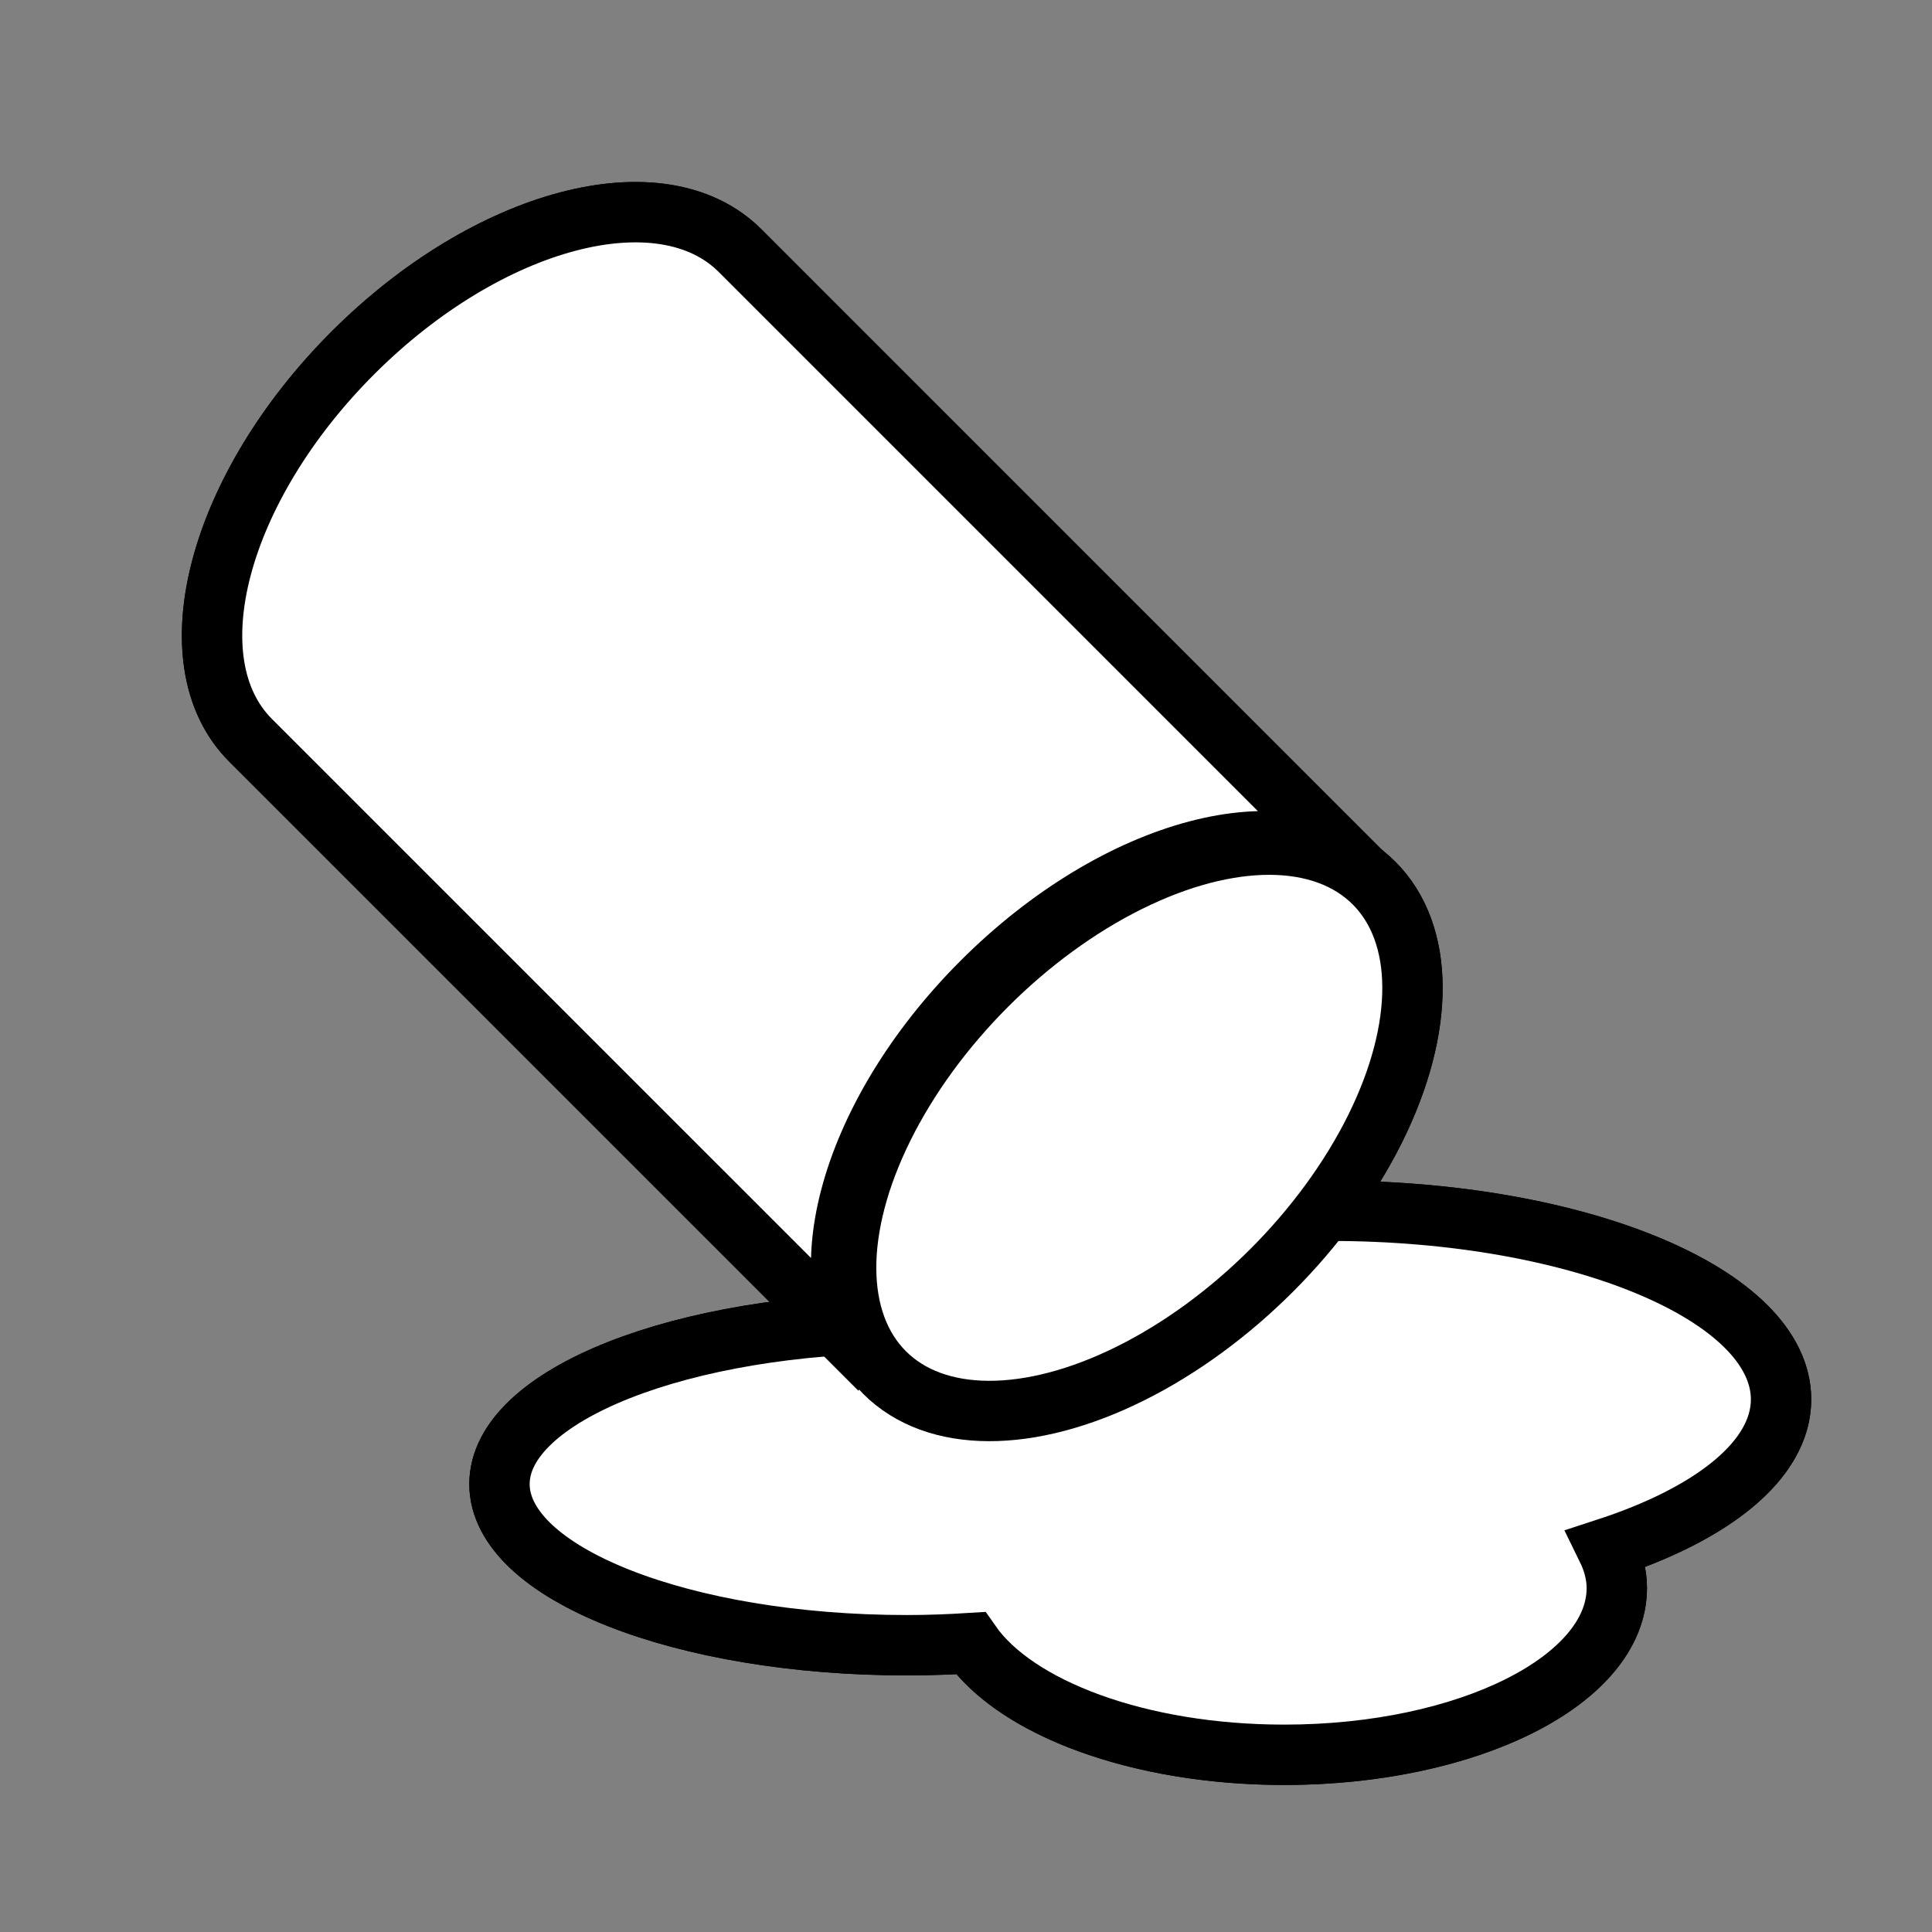 <?xml version="1.0" encoding="utf-8"?>
<!-- Generator: Adobe Illustrator 15.0.0, SVG Export Plug-In . SVG Version: 6.00 Build 0)  -->
<!DOCTYPE svg PUBLIC "-//W3C//DTD SVG 1.1//EN" "http://www.w3.org/Graphics/SVG/1.1/DTD/svg11.dtd">
<svg version="1.1" xmlns="http://www.w3.org/2000/svg" xmlns:xlink="http://www.w3.org/1999/xlink" x="0px" y="0px" width="64px"
	 height="64px" viewBox="0 0 64 64" enable-background="new 0 0 64 64" xml:space="preserve">
<rect x="0" y="0" width="64" height="64" fill="#808080" stroke="none"/>
<g id="grid" display="none">
	<rect x="-162" y="6" display="inline" opacity="0.6" fill="#F27FB2" width="52" height="52"/>
	<rect x="-166" y="18.75" display="inline" opacity="0.5" fill="#F47B25" width="60" height="26.5"/>
	<rect x="-149.25" y="2" display="inline" opacity="0.5" fill="#F47B25" width="26.5" height="60"/>
	<circle display="inline" opacity="0.6" fill="#F27FB2" cx="-136" cy="32" r="28"/>
</g>
<g id="temp" display="none">
	<path display="inline" fill="#FFFFFF" stroke="#000000" stroke-linejoin="round" stroke-miterlimit="10" d="M-132.973,40.903V9.724
		c0-4.068-3.297-7.366-7.365-7.366c-4.069,0-7.367,3.297-7.367,7.366v31.181c-2.541,2.112-4.159,5.298-4.159,8.86
		c0,6.364,5.16,11.524,11.526,11.524s11.526-5.16,11.526-11.524C-128.812,46.203-130.432,43.018-132.973,40.903z"/>
	<rect x="-144.885" y="17.754" display="inline" width="9.094" height="29.341"/>
	<circle display="inline" cx="-140.338" cy="49.669" r="8.236"/>
	<g display="inline">
		<path d="M-119.761,9.155h6.938l-1.695,20.067h-3.546L-119.761,9.155z"/>
		<circle cx="-116.292" cy="34.727" r="3.197"/>
	</g>
	
		<line display="inline" fill="none" stroke="#000000" stroke-width="2" stroke-miterlimit="10" x1="-121.67" y1="36.65" x2="-135.791" y2="36.65"/>
	
		<line display="inline" fill="none" stroke="#000000" stroke-width="2" stroke-miterlimit="10" x1="-121.67" y1="10.11" x2="-135.791" y2="10.11"/>
	
		<line display="inline" fill="none" stroke="#000000" stroke-width="2" stroke-miterlimit="10" x1="-121.67" y1="23.38" x2="-135.791" y2="23.38"/>
</g>
<g id="temp_copy">
	<path fill="#FFFFFF" stroke="#000000" stroke-width="2" stroke-linejoin="round" stroke-miterlimit="10" d="M-132.973,40.903V9.724
		c0-4.068-3.297-7.366-7.365-7.366c-4.069,0-7.367,3.297-7.367,7.366v31.181c-2.541,2.112-4.159,5.298-4.159,8.86
		c0,6.364,5.16,11.524,11.526,11.524s11.526-5.16,11.526-11.524C-128.812,46.203-130.432,43.018-132.973,40.903z"/>
	<path fill="none" d="M-135.791,42.804V17.754h-9.094v25.049c-2.222,1.476-3.689,3.998-3.689,6.865c0,4.548,3.688,8.236,8.236,8.236
		c4.547,0,8.236-3.688,8.236-8.236C-132.102,46.802-133.568,44.278-135.791,42.804z"/>
	<line fill="none" stroke="#000000" stroke-width="2" stroke-miterlimit="10" x1="-121.67" y1="36.65" x2="-140.546" y2="36.65"/>
	<line fill="none" stroke="#000000" stroke-width="2" stroke-miterlimit="10" x1="-121.67" y1="10.11" x2="-140.546" y2="10.11"/>
	
		<line fill="none" stroke="#000000" stroke-width="1.804" stroke-miterlimit="10" x1="-121.67" y1="23.38" x2="-140.546" y2="23.38"/>
</g>
<g id="holding-time">
	<circle fill="#FFFFFF" stroke="#000000" stroke-width="2" stroke-miterlimit="10" cx="-52" cy="32" r="26"/>
	<line fill="#FFFFFF" stroke="#000000" stroke-width="2" stroke-miterlimit="10" x1="-52" y1="6" x2="-52" y2="11"/>
	<line fill="#FFFFFF" stroke="#000000" stroke-width="2" stroke-miterlimit="10" x1="-52" y1="53.5" x2="-52" y2="58.5"/>
	<line fill="#FFFFFF" stroke="#000000" stroke-width="2" stroke-miterlimit="10" x1="-78.25" y1="32" x2="-73.25" y2="32"/>
	<line fill="#FFFFFF" stroke="#000000" stroke-width="2" stroke-miterlimit="10" x1="-30.75" y1="32" x2="-25.75" y2="32"/>
	<circle fill="#FFFFFF" stroke="#000000" stroke-width="2" stroke-miterlimit="10" cx="-52" cy="32" r="1.544"/>
	<path fill="#FFFFFF" stroke="#000000" stroke-width="2" stroke-miterlimit="10" d="M-67.033,43.962"/>
	
		<line fill="#FFFFFF" stroke="#000000" stroke-width="2" stroke-miterlimit="10" x1="-67.033" y1="47.09" x2="-49.438" y2="29.385"/>
	<path fill="none" stroke="#000000" stroke-width="2" stroke-miterlimit="10" d="M-52,12.5"/>
	<path fill="none" stroke="#000000" stroke-width="2" stroke-miterlimit="10" d="M-60.834,41.836
		c2.485,2.467,5.906,3.993,9.684,3.993c7.593,0,13.747-6.154,13.747-13.746c0-7.592-6.815-13.35-14.407-13.35"/>
	<path fill="none" stroke="#000000" stroke-width="2" stroke-miterlimit="10" d="M-65.737,45.835"/>
</g>
<g id="Layer_12">
</g>
<g id="Layer_7" display="none">
	<rect x="-141.916" y="17.41" display="inline" width="12.333" height="44.046"/>
	<polygon display="inline" points="-135.749,45.935 -163.498,8.055 -108,8.055 	"/>
	<polygon display="inline" points="-266.084,111.055 -321.582,111.055 -300,140.516 -300,164.456 -287.667,164.456 
		-287.667,140.518 	"/>
</g>
<g id="contamination">
	<path stroke="#000000" stroke-width="2" stroke-miterlimit="10" d="M43.544,49.162c-0.003,2.948-6.046,5.339-13.5,5.338
		c-7.455,0.001-13.498-2.39-13.498-5.338s6.042-5.338,13.498-5.338C37.498,43.824,43.541,46.214,43.544,49.162z"/>
	<path stroke="#000000" stroke-width="2" stroke-miterlimit="10" d="M59,46.358c-0.003,3.452-6.686,6.251-14.932,6.25
		c-8.247,0.001-14.931-2.798-14.931-6.25s6.683-6.25,14.931-6.25C52.314,40.108,58.997,42.906,59,46.358z"/>
	<ellipse stroke="#000000" stroke-width="2" stroke-miterlimit="10" cx="42.544" cy="52.608" rx="11.015" ry="5.521"/>
	<path fill="none" stroke="#000000" stroke-miterlimit="10" d="M37.772-195.413c-7.709,0-13.959,3.638-13.959,8.125v35.875
		c0,4.487,6.25,8.125,13.959,8.125s13.959-3.638,13.959-8.125v-35.875C51.731-191.775,45.481-195.413,37.772-195.413z"/>
	<g>
		<path fill="#FFFFFF" stroke="#000000" stroke-width="2" stroke-miterlimit="10" d="M45.354,29.141L24.517,8.303
			c-2.607-2.606-8.351-1.088-12.829,3.389C7.211,16.17,5.693,21.913,8.299,24.521l20.839,20.838
			c-2.606-2.605-1.089-8.35,3.389-12.827C37.005,28.053,42.747,26.536,45.354,29.141"/>
	</g>
	
		<ellipse transform="matrix(0.707 -0.707 0.707 0.707 -15.457 37.403)" fill="#FFFFFF" stroke="#000000" stroke-width="2" stroke-miterlimit="10" cx="37.418" cy="37.358" rx="11.467" ry="6.675"/>
	<g>
		<path d="M11.256,24.35l21.061,21.062c2.634,2.633,6.838-0.553,11.846-5.561L16.969,11.926C11.16,15.186,8.621,21.715,11.256,24.35
			z"/>
	</g>
</g>
<g id="contamination_copy">
	<path fill="#FFFFFF" stroke="#000000" stroke-width="2" stroke-miterlimit="10" d="M59,46.358c-0.003-3.452-6.686-6.25-14.932-6.25
		c-6.098,0-11.33,1.531-13.65,3.724c-0.125-0.002-0.248-0.008-0.374-0.008c-7.456,0-13.498,2.39-13.498,5.338
		s6.043,5.339,13.498,5.338c0.72,0,1.421-0.028,2.11-0.071c1.502,2.154,5.58,3.702,10.39,3.701
		c6.082,0.001,11.013-2.472,11.015-5.521c0-0.456-0.123-0.897-0.331-1.321C56.734,50.144,58.998,48.363,59,46.358z"/>
	<path fill="none" stroke="#000000" stroke-miterlimit="10" d="M227.064-169.351c-7.709,0-13.959,3.638-13.959,8.125v35.875
		c0,4.487,6.25,8.125,13.959,8.125s13.959-3.638,13.959-8.125v-35.875C241.023-165.713,234.773-169.351,227.064-169.351z"/>
	<g>
		<path fill="#FFFFFF" stroke="#000000" stroke-width="2" stroke-miterlimit="10" d="M45.354,29.141L24.517,8.303
			c-2.607-2.606-8.351-1.088-12.829,3.389C7.211,16.17,5.693,21.913,8.299,24.521l20.839,20.838
			c-2.606-2.605-1.089-8.35,3.389-12.827C37.005,28.053,42.747,26.536,45.354,29.141"/>
	</g>
	
		<ellipse transform="matrix(0.707 -0.707 0.707 0.707 -15.457 37.403)" fill="#FFFFFF" stroke="#000000" stroke-width="2" stroke-miterlimit="10" cx="37.418" cy="37.358" rx="11.467" ry="6.675"/>
	<g>
		<path fill="#FFFFFF" stroke="#000000" stroke-miterlimit="10" d="M152.987-133.443l-20.837-20.837
			c-2.607-2.606-8.351-1.088-12.829,3.389c-4.477,4.478-5.994,10.221-3.389,12.828l20.839,20.838
			c-2.606-2.605-1.089-8.35,3.389-12.827C144.639-134.531,150.381-136.049,152.987-133.443"/>
	</g>
	
		<ellipse transform="matrix(0.707 -0.707 0.707 0.707 131.038 65.89)" fill="#FFFFFF" stroke="#000000" stroke-miterlimit="10" cx="145.052" cy="-125.226" rx="11.467" ry="6.675"/>
	<g>
		<path d="M118.89-138.234l21.061,21.063c2.634,2.633,6.838-0.553,11.846-5.561l-27.193-27.925
			C118.794-147.398,116.255-140.869,118.89-138.234z"/>
	</g>
	<g>
		<path fill="#FFFFFF" stroke="#000000" stroke-miterlimit="10" d="M152.987-133.443l-20.837-20.837
			c-2.607-2.606-8.351-1.088-12.829,3.389c-4.477,4.478-5.994,10.221-3.389,12.828l20.839,20.838
			c-2.606-2.605-1.089-8.35,3.389-12.827C144.639-134.531,150.381-136.049,152.987-133.443"/>
	</g>
	
		<ellipse transform="matrix(0.707 -0.707 0.707 0.707 131.038 65.89)" fill="#FFFFFF" stroke="#000000" stroke-miterlimit="10" cx="145.052" cy="-125.226" rx="11.467" ry="6.675"/>
</g>
<g id="hygiene" display="none">
	<path display="inline" d="M131.467,4.658c-1.701,0-3.078,1.378-3.078,3.079v16.978c0,0.225,0.028,0.443,0.074,0.653l-1.701,0.001
		c0.045-0.212,0.073-0.43,0.073-0.654V7.736c-0.002-1.7-1.381-3.078-3.08-3.078c-1.701,0-3.078,1.378-3.078,3.078l-0.002,16.979
		c0,0.223,0.028,0.441,0.074,0.653l-1.697-0.001c0.044-0.21,0.071-0.429,0.071-0.653V7.737c0-1.701-1.379-3.079-3.079-3.079
		s-3.079,1.379-3.079,3.079v16.978c0,0.225,0.027,0.442,0.072,0.652h-1.698c0.045-0.211,0.072-0.429,0.073-0.653l-0.001-16.977
		c-0.001-1.7-1.378-3.078-3.077-3.079c-1.701,0-3.079,1.378-3.079,3.079v16.977c0,0.224,0.027,0.443,0.073,0.653h-0.072
		l-0.001,18.251l-8.608-8.609c-1.725-1.723-4.099-2.146-5.3-0.943c-1.202,1.202-0.777,3.574,0.946,5.299L109.52,56.59
		c0.492,0.491,1.04,0.865,1.596,1.139c2.158,1.475,4.764,2.341,7.572,2.341h2.427c7.416-0.002,13.431-6.015,13.433-13.433
		l-0.002-21.269l-0.071-0.001c0.043-0.211,0.071-0.429,0.071-0.653V7.737C134.545,6.037,133.166,4.658,131.467,4.658z"/>
	<g display="inline">
		<path fill="#FFFFFF" stroke="#000000" stroke-width="2" stroke-miterlimit="10" d="M127.753,46.133
			c-4.423,4.425-11.595,4.425-16.019,0l-8.569-8.566c-4.424-4.424-4.423-11.597,0.001-16.021l0,0c4.424-4.423,11.596-4.424,16.02,0
			l8.565,8.568C132.177,34.538,132.178,41.712,127.753,46.133L127.753,46.133z"/>
		<path fill="#FFFFFF" d="M122.653,41.033c-2.588,2.59-6.785,2.59-9.375,0l-5.014-5.014c-2.589-2.589-2.589-6.786,0-9.375l0,0
			c2.59-2.588,6.786-2.589,9.374,0l5.015,5.013C125.244,34.247,125.244,38.444,122.653,41.033L122.653,41.033z"/>
	</g>
	<circle display="inline" fill="#FFFFFF" stroke="#000000" stroke-miterlimit="10" cx="105.911" cy="43.389" r="3.704"/>
	<circle display="inline" fill="#FFFFFF" stroke="#000000" stroke-miterlimit="10" cx="125.847" cy="26.975" r="3.706"/>
	<path display="inline" fill="#FFFFFF" stroke="#000000" stroke-miterlimit="10" d="M125,43.94c0,1.659-1.349,3.007-3.008,3.007
		c-1.663,0.003-3.011-1.346-3.01-3.008c0-1.66,1.347-3.008,3.008-3.008S125,42.276,125,43.94z"/>
	<circle display="inline" fill="#FFFFFF" stroke="#000000" stroke-miterlimit="10" cx="112.005" cy="26.531" r="3.705"/>
	<circle display="inline" fill="#FFFFFF" stroke="#000000" stroke-miterlimit="10" cx="99.178" cy="29.634" r="3.008"/>
</g>
<g id="hygiene_copy" display="none">
	<path display="inline" fill="none" stroke="#EF60A1" stroke-width="2" stroke-miterlimit="10" d="M131.467,4.658
		c-1.701,0-3.078,1.378-3.078,3.079v16.978c0,0.225-1.554,0.224-1.554,0V7.736c-0.002-1.7-1.381-3.078-3.08-3.078
		c-1.701,0-3.078,1.378-3.078,3.078l-0.002,16.979c0,0.223-1.552,0.224-1.552-0.001V7.737c0-1.701-1.379-3.079-3.079-3.079
		s-3.079,1.379-3.079,3.079v16.978c0,0.225-1.554,0.223-1.553-0.001l-0.001-16.977c-0.001-1.7-1.378-3.078-3.077-3.079
		c-1.701,0-3.079,1.378-3.079,3.079v35.881l-8.608-8.609c-1.725-1.723-4.099-2.146-5.3-0.943c-1.202,1.202-0.777,3.574,0.946,5.299
		L109.52,56.59c0.492,0.491,1.04,0.865,1.596,1.139c2.158,1.475,4.764,2.341,7.572,2.341h2.427
		c7.416-0.002,13.431-6.015,13.433-13.433l-0.002-38.9C134.545,6.037,133.166,4.658,131.467,4.658z"/>
	<g display="inline">
		<path fill="#FFFFFF" stroke="#EF60A1" stroke-width="2" stroke-miterlimit="10" d="M126.753,47.133
			c-4.423,4.425-11.595,4.425-16.019,0l-8.569-8.566c-4.424-4.424-4.423-11.597,0.001-16.021l0,0c4.424-4.423,11.596-4.424,16.02,0
			l8.565,8.568C131.177,35.538,131.178,42.712,126.753,47.133L126.753,47.133z"/>
		<path fill="#FFFFFF" stroke="#EF60A1" stroke-miterlimit="10" d="M121.653,42.033c-2.588,2.59-6.785,2.59-9.375,0l-5.014-5.014
			c-2.589-2.589-2.589-6.786,0-9.375l0,0c2.59-2.588,6.786-2.589,9.374,0l5.015,5.013C124.244,35.247,124.244,39.444,121.653,42.033
			L121.653,42.033z"/>
	</g>
	
		<circle display="inline" fill="#FFFFFF" stroke="#EF60A1" stroke-width="2" stroke-miterlimit="10" cx="105.911" cy="43.389" r="3.704"/>
	
		<circle display="inline" fill="#FFFFFF" stroke="#EF60A1" stroke-width="2" stroke-miterlimit="10" cx="125.847" cy="26.975" r="3.706"/>
	<path display="inline" fill="#FFFFFF" stroke="#EF60A1" stroke-width="2" stroke-miterlimit="10" d="M125,43.94
		c0,1.659-1.349,3.007-3.008,3.007c-1.663,0.003-3.011-1.346-3.01-3.008c0-1.66,1.347-3.008,3.008-3.008S125,42.276,125,43.94z"/>
	
		<circle display="inline" fill="#FFFFFF" stroke="#EF60A1" stroke-width="2" stroke-miterlimit="10" cx="112.005" cy="26.531" r="3.705"/>
	
		<circle display="inline" fill="#FFFFFF" stroke="#EF60A1" stroke-width="2" stroke-miterlimit="10" cx="99.178" cy="29.634" r="3.008"/>
</g>
<g id="hygiene_copy_2">
	<path fill="none" stroke="#000000" stroke-width="2" stroke-miterlimit="10" d="M131.467,4.658c-1.701,0-3.632,1.377-3.632,3.078
		v16.978c0,0.225,0,0.225,0,0V7.736c-0.002-1.7-2.381-3.078-4.08-3.078c-1.701,0-3.632,1.379-3.632,3.079l-0.002,16.979
		c0,0.223,0.002,0.223,0.002-0.002V7.737c0-1.701-2.379-3.079-4.079-3.079s-3.633,1.379-3.633,3.079v16.978
		c0,0.225,0,0.223,0.001-0.001l-0.001-16.977c-0.001-1.7-2.378-3.078-4.077-3.079c-1.701,0-3.079,1.378-3.079,3.079v35.881
		l-8.608-8.609c-1.725-1.723-4.099-2.146-5.3-0.943c-1.202,1.202-0.777,3.574,0.946,5.299L109.52,56.59
		c0.492,0.491,1.04,0.865,1.596,1.139c2.158,1.475,4.764,2.341,7.572,2.341h2.427c7.416-0.002,14.431-6.015,14.433-13.433
		l-0.002-38.9C135.545,6.037,133.166,4.658,131.467,4.658z"/>
	<g>
		<path fill="#FFFFFF" stroke="#000000" stroke-width="2" stroke-miterlimit="10" d="M126.753,47.133
			c-4.423,4.425-11.595,4.425-16.019,0l-8.569-8.566c-4.424-4.424-4.423-11.597,0.001-16.021l0,0c4.424-4.423,11.596-4.424,16.02,0
			l8.565,8.568C131.177,35.538,131.178,42.712,126.753,47.133L126.753,47.133z"/>
	</g>
	<circle fill="#FFFFFF" stroke="#000000" stroke-width="2" stroke-miterlimit="10" cx="105.911" cy="43.389" r="3.704"/>
	<circle fill="#FFFFFF" stroke="#000000" stroke-width="2" stroke-miterlimit="10" cx="125.847" cy="26.975" r="3.706"/>
	<path fill="#FFFFFF" stroke="#000000" stroke-width="2" stroke-miterlimit="10" d="M125,43.94c0,1.659-1.349,3.007-3.008,3.007
		c-1.663,0.003-3.011-1.346-3.01-3.008c0-1.66,1.347-3.008,3.008-3.008S125,42.276,125,43.94z"/>
	<circle fill="#FFFFFF" stroke="#000000" stroke-width="2" stroke-miterlimit="10" cx="112.005" cy="26.531" r="3.705"/>
	<circle fill="#FFFFFF" stroke="#000000" stroke-width="2" stroke-miterlimit="10" cx="99.178" cy="29.634" r="3.008"/>
</g>
<g id="source" display="none">
	<polygon display="inline" points="193.982,13.854 215.963,32.709 214.823,34.037 211.551,31.231 211.551,58.115 199.624,58.115 
		199.624,44.714 188.345,44.714 188.345,58.115 176.415,58.115 176.415,31.23 173.14,34.037 172,32.709 	"/>
	<circle display="inline" fill="#FFFFFF" cx="193.98" cy="29.671" r="3.664"/>
	<g display="inline">
		<path d="M210.739,58.115h1.75V13.073c0-2.911,2.877-5.278,6.413-5.278c3.535,0,6.411,2.367,6.411,5.278v45.042h1.751V13.073
			c0-3.899-3.661-7.073-8.162-7.073s-8.163,3.173-8.163,7.073V58.115z"/>
	</g>
	<polygon display="inline" points="188.045,57.795 199.325,44.392 199.919,45.034 188.987,58.115 188.342,58.115 	"/>
	<polygon display="inline" points="199.919,57.795 188.639,44.392 188.045,45.034 198.976,58.115 199.622,58.115 	"/>
</g>
<g id="source_copy">
	<polygon fill="none" stroke="#000000" stroke-width="2" stroke-miterlimit="10" points="192.982,13.854 210.551,31.231 
		210.551,58.115 199.624,58.115 199.624,44.714 186.345,44.714 186.345,58.115 175.415,58.115 175.415,31.23 	"/>
	<circle fill="#FFFFFF" stroke="#000000" stroke-width="2" stroke-miterlimit="10" cx="192.98" cy="29.671" r="3.664"/>
	<g>
		<path fill="none" stroke="#000000" stroke-width="2" stroke-miterlimit="10" d="M227.064,58.115V13.073
			c0-3.899-3.661-7.073-8.162-7.073s-8.163,3.173-8.163,7.073v45.042"/>
	</g>
	<line fill="none" stroke="#000000" stroke-width="2" stroke-miterlimit="10" x1="192.982" y1="13.854" x2="172.415" y2="34.23"/>
	<line fill="none" stroke="#000000" stroke-width="2" stroke-miterlimit="10" x1="192.982" y1="13.854" x2="213.55" y2="34.23"/>
	<line fill="none" stroke="#000000" stroke-width="2" stroke-miterlimit="10" x1="186.345" y1="44.714" x2="199.624" y2="58.115"/>
	<line fill="none" stroke="#000000" stroke-width="2" stroke-miterlimit="10" x1="199.624" y1="44.714" x2="186.345" y2="58.115"/>
	
		<rect x="-37.603" y="8.937" transform="matrix(0.707 0.707 -0.707 0.707 -1.881 26.54)" fill="none" stroke="#000000" stroke-width="2" stroke-miterlimit="10" width="9.25" height="4.125"/>
	
		<rect x="-75.647" y="8.938" transform="matrix(0.707 -0.707 0.707 0.707 -28.578 -46.996)" fill="none" stroke="#000000" stroke-width="2" stroke-miterlimit="10" width="9.25" height="4.124"/>
</g>
</svg>
